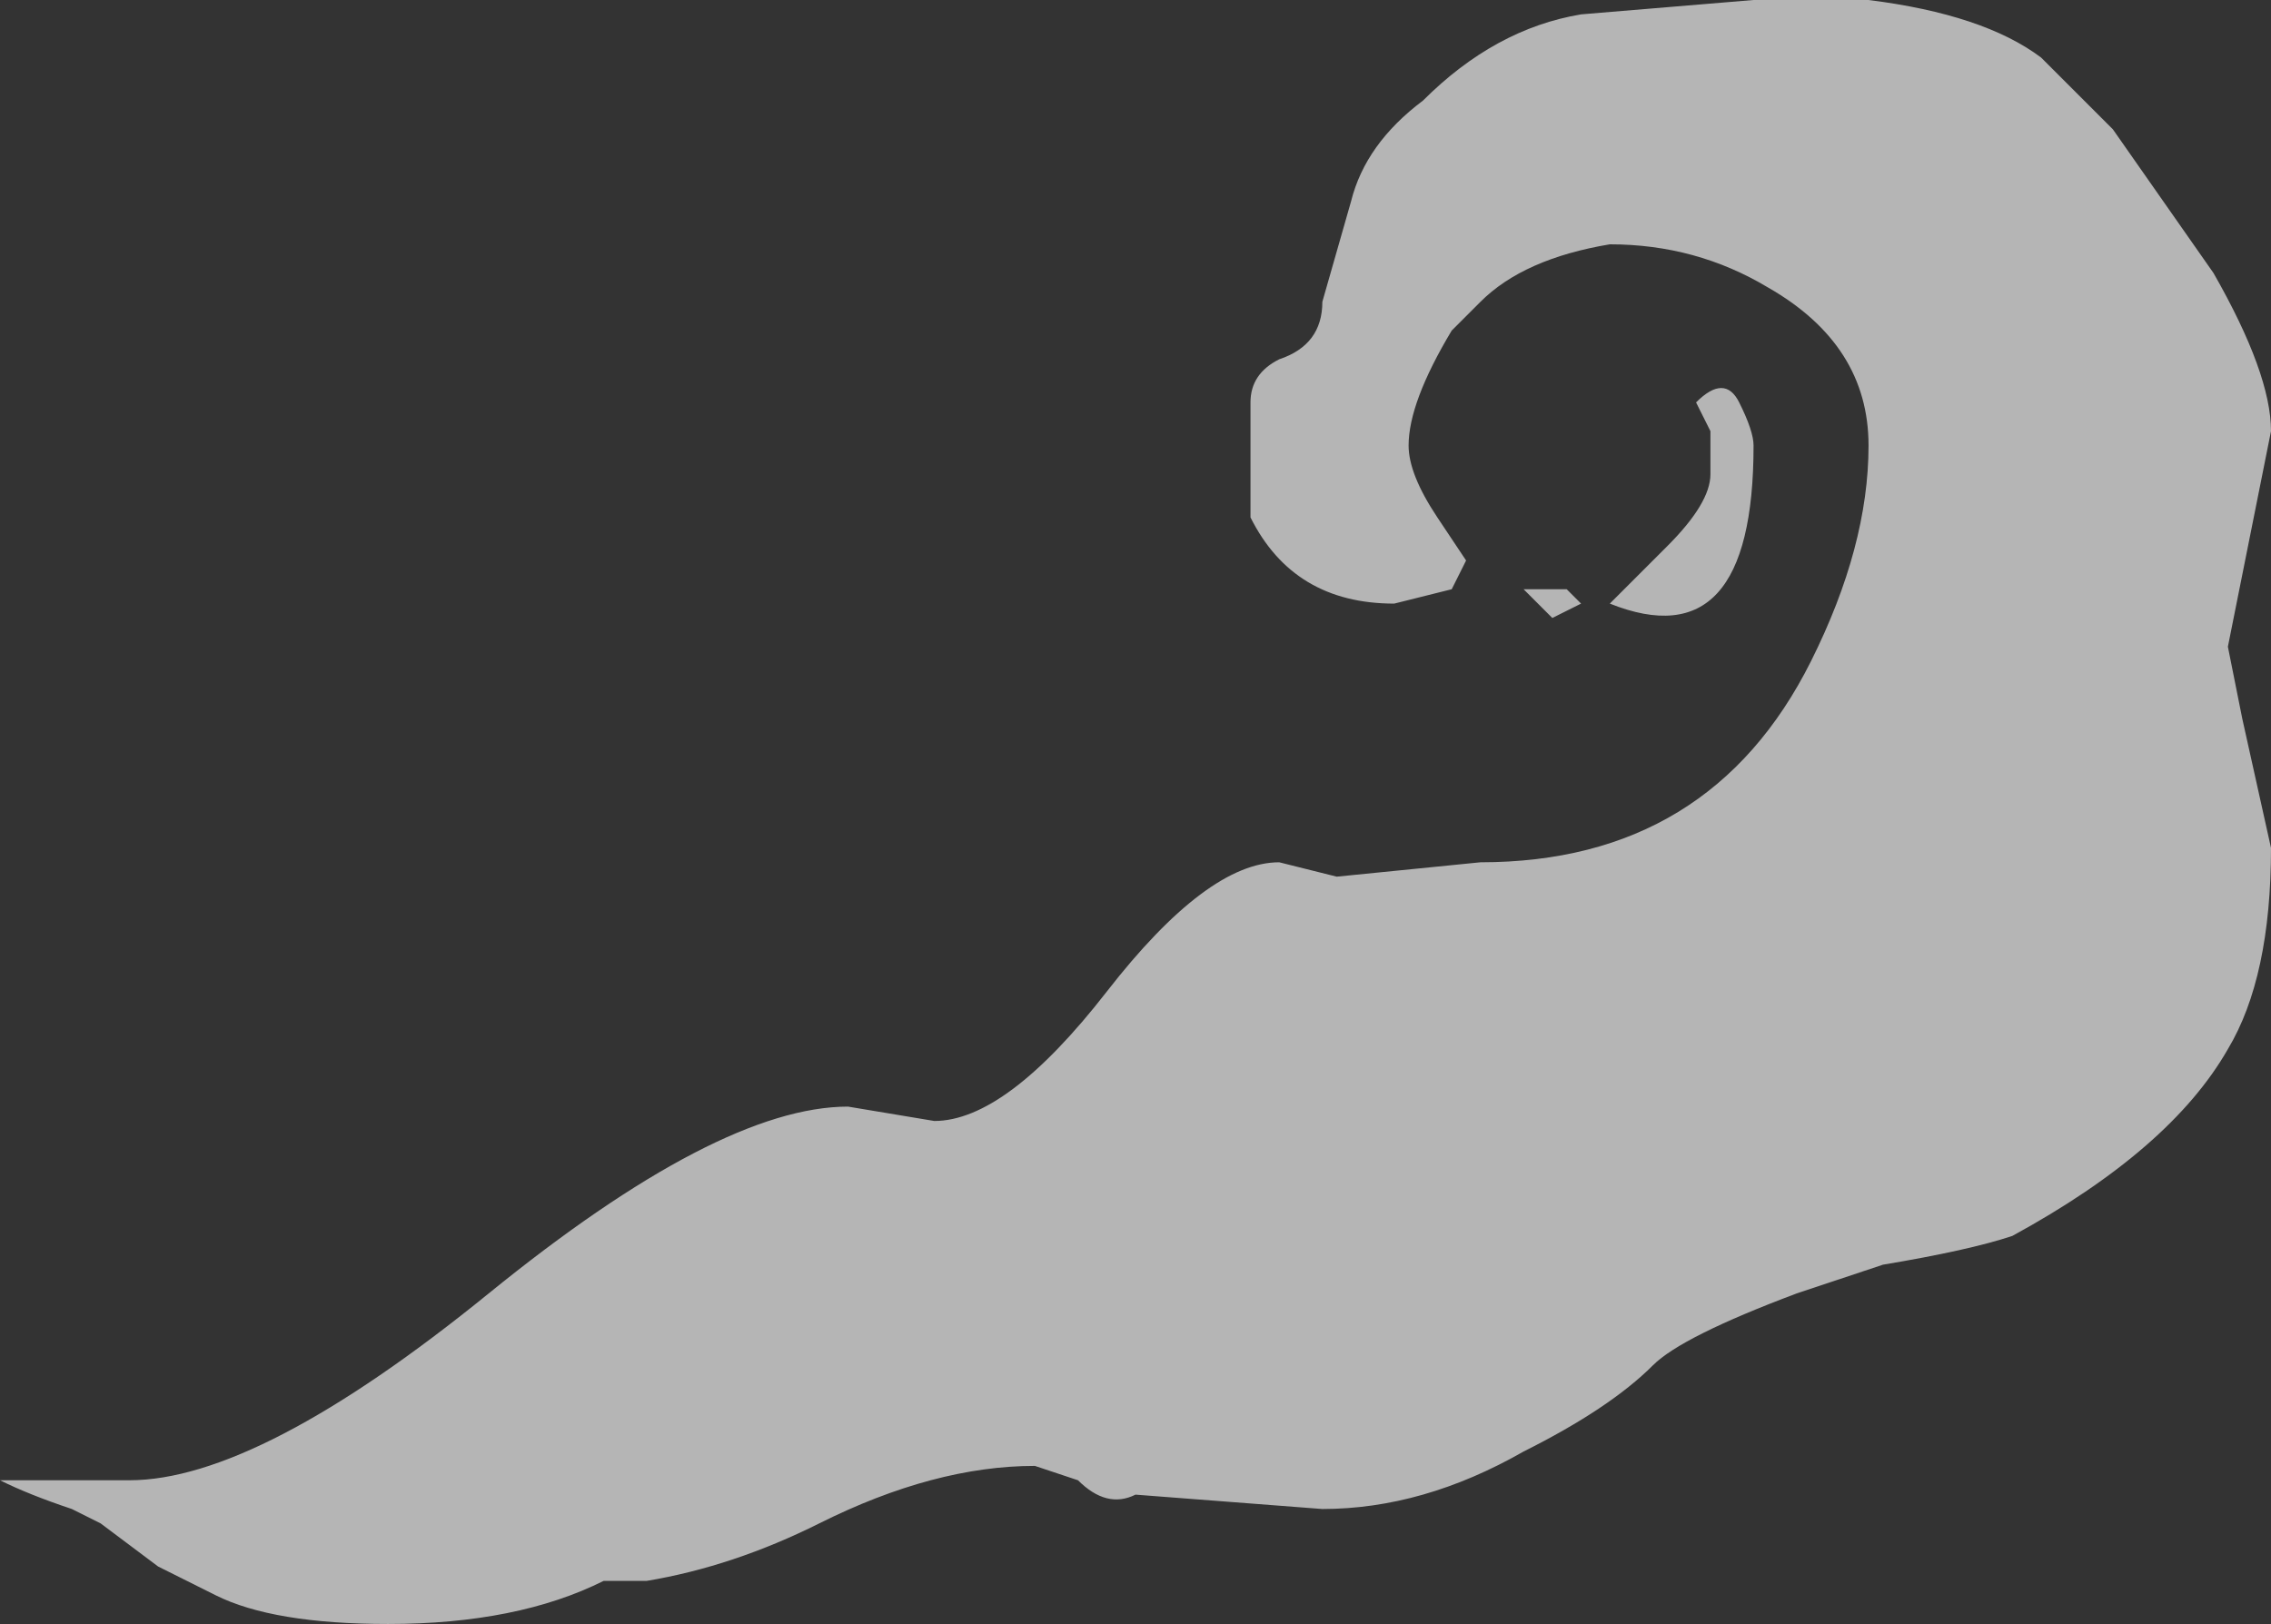 <?xml version="1.0" encoding="UTF-8" standalone="no"?>
<svg xmlns:ffdec="https://www.free-decompiler.com/flash" xmlns:xlink="http://www.w3.org/1999/xlink" ffdec:objectType="shape" height="5.65px" width="7.9px" xmlns="http://www.w3.org/2000/svg">
  <rect width="100%" height="100%" fill="#333333" stroke="none"/>
  <g transform="matrix(1.0, 0.0, 0.0, 1.0, -12.55, 10.85)">
    <path d="M18.65 -10.85 L19.05 -10.85 Q19.45 -10.8 19.65 -10.65 L19.9 -10.4 20.25 -9.9 Q20.45 -9.55 20.45 -9.35 L20.3 -8.6 20.35 -8.35 20.45 -7.9 Q20.45 -7.45 20.3 -7.2 20.1 -6.85 19.55 -6.55 19.4 -6.5 19.1 -6.45 L18.8 -6.35 Q18.4 -6.2 18.3 -6.1 18.15 -5.95 17.85 -5.8 17.5 -5.6 17.15 -5.6 L16.5 -5.65 Q16.4 -5.6 16.3 -5.7 L16.15 -5.75 Q15.8 -5.75 15.4 -5.55 15.1 -5.4 14.8 -5.35 L14.65 -5.35 Q14.35 -5.2 13.9 -5.2 13.5 -5.2 13.3 -5.3 L13.1 -5.4 12.9 -5.55 12.8 -5.6 Q12.65 -5.65 12.55 -5.7 L13.0 -5.7 Q13.45 -5.7 14.25 -6.35 15.05 -7.0 15.5 -7.0 L15.8 -6.95 Q16.05 -6.95 16.4 -7.4 16.75 -7.85 17.0 -7.85 L17.2 -7.8 17.7 -7.85 Q18.5 -7.85 18.85 -8.55 19.05 -8.95 19.05 -9.3 19.05 -9.65 18.7 -9.85 18.45 -10.0 18.15 -10.0 17.85 -9.95 17.7 -9.8 L17.6 -9.7 Q17.45 -9.45 17.45 -9.3 17.45 -9.2 17.55 -9.05 L17.65 -8.9 17.6 -8.8 17.4 -8.75 Q17.05 -8.75 16.9 -9.05 16.9 -9.2 16.9 -9.45 16.9 -9.55 17.0 -9.6 17.15 -9.65 17.15 -9.8 L17.25 -10.15 Q17.3 -10.35 17.5 -10.5 17.75 -10.75 18.05 -10.8 L18.65 -10.85 M18.5 -9.35 L18.45 -9.45 Q18.55 -9.55 18.6 -9.45 18.65 -9.35 18.65 -9.3 18.65 -8.55 18.15 -8.75 L18.35 -8.95 Q18.5 -9.1 18.5 -9.2 L18.5 -9.35 M18.05 -8.75 L18.05 -8.75 17.95 -8.7 17.85 -8.8 18.0 -8.8 18.05 -8.75" fill="#ffffff" fill-opacity="0.639" fill-rule="evenodd" stroke="none"/>
  </g>
</svg>
